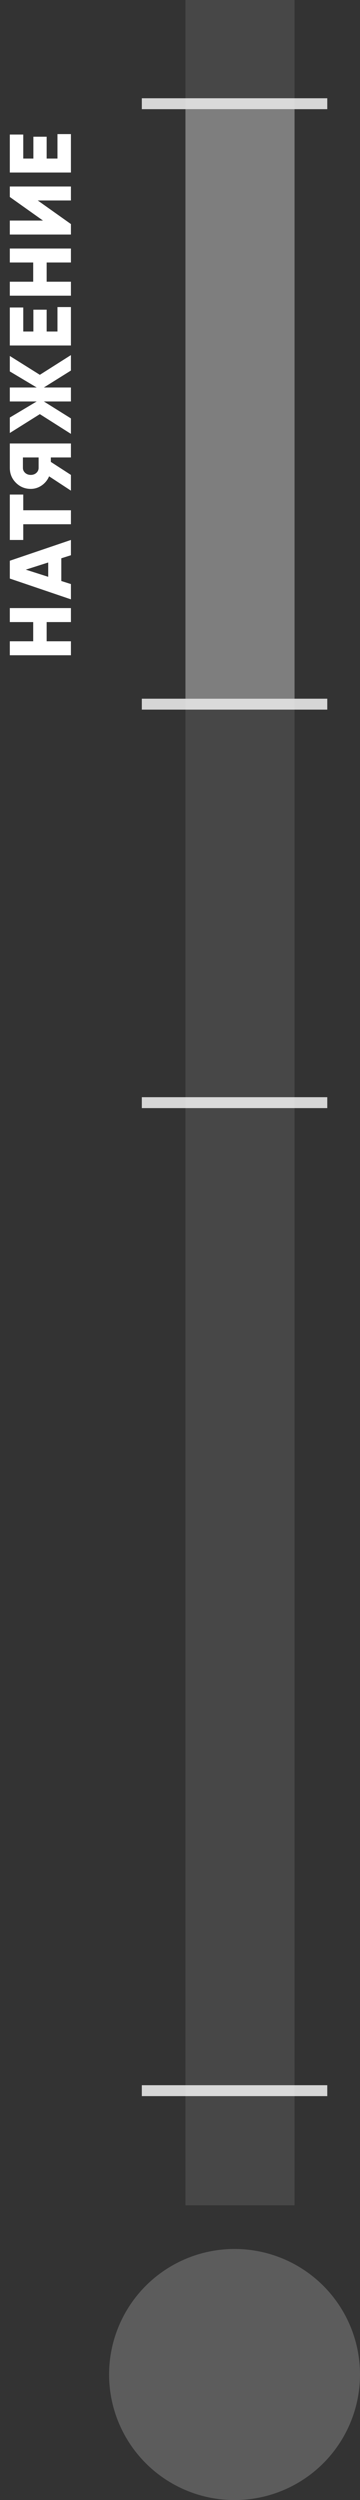 <svg width="66" height="458" viewBox="0 0 66 458" fill="none" xmlns="http://www.w3.org/2000/svg">
<rect x="0" y="0" width="66" height="458" fill="#333333" stroke="none"/>
<rect opacity="0.1" x="34" width="20" height="404" fill="white"/>
<rect opacity="0.3" x="34" y="20" width="20" height="108" fill="white"/>
<rect opacity="0.8" x="26" y="382" width="34" height="2" fill="white"/>
<rect opacity="0.8" x="26" y="201" width="34" height="2" fill="white"/>
<rect opacity="0.8" x="26" y="128" width="34" height="2" fill="white"/>
<rect opacity="0.8" x="26" y="18" width="34" height="2" fill="white"/>
<circle cx="43" cy="435" r="23" fill="white" fill-opacity="0.2"/>
<path d="M1.8 113.96L1.8 111.4H13V113.96H8.552V117.48H13V120.04H1.8L1.8 117.48H6.088V113.96H1.8ZM13 101.717L11.24 102.277V106.437L13 106.997V109.797L1.8 105.989L1.8 102.725L13 98.918V101.717ZM8.84 105.669V103.045L4.728 104.357L8.84 105.669ZM1.8 90.599H4.264V93.479H13V96.039H4.264V98.919H1.8L1.8 90.599ZM1.8 81.243H13V83.803H9.32V84.619L13 87.003V89.883L9 87.259C8.712 87.942 8.264 88.496 7.656 88.923C7.037 89.35 6.365 89.563 5.64 89.563C4.573 89.563 3.667 89.19 2.92 88.443C2.173 87.697 1.8 86.79 1.8 85.723L1.8 81.243ZM7.08 85.723L7.08 83.803H4.2L4.2 85.723C4.2 86.075 4.339 86.379 4.616 86.635C4.893 86.88 5.235 87.003 5.64 87.003C6.045 87.003 6.387 86.88 6.664 86.635C6.941 86.379 7.08 86.075 7.08 85.723ZM13 65.051V67.883L8.04 70.987H13V73.547H8.04L13 76.651L13 79.483L7.304 75.867L1.8 79.323L1.8 76.491L6.728 73.547H1.8L1.8 70.987H6.728L1.8 68.043V65.211L7.304 68.667L13 65.051ZM10.536 60.733V56.253H13V63.293H1.8L1.8 56.333H4.264V60.733H6.12V56.733H8.552V60.733H10.536ZM1.8 48.089L1.8 45.529H13V48.089H8.552L8.552 51.609H13V54.169H1.8L1.8 51.609H6.088V48.089H1.8ZM13 36.726H6.92L13 41.046V42.966H1.8V40.406H7.88L1.8 36.086L1.8 34.166H13V36.726ZM10.536 29.047V24.567H13V31.608H1.8L1.8 24.648H4.264L4.264 29.047H6.12L6.12 25.047H8.552V29.047H10.536Z" fill="white"/>
</svg>
